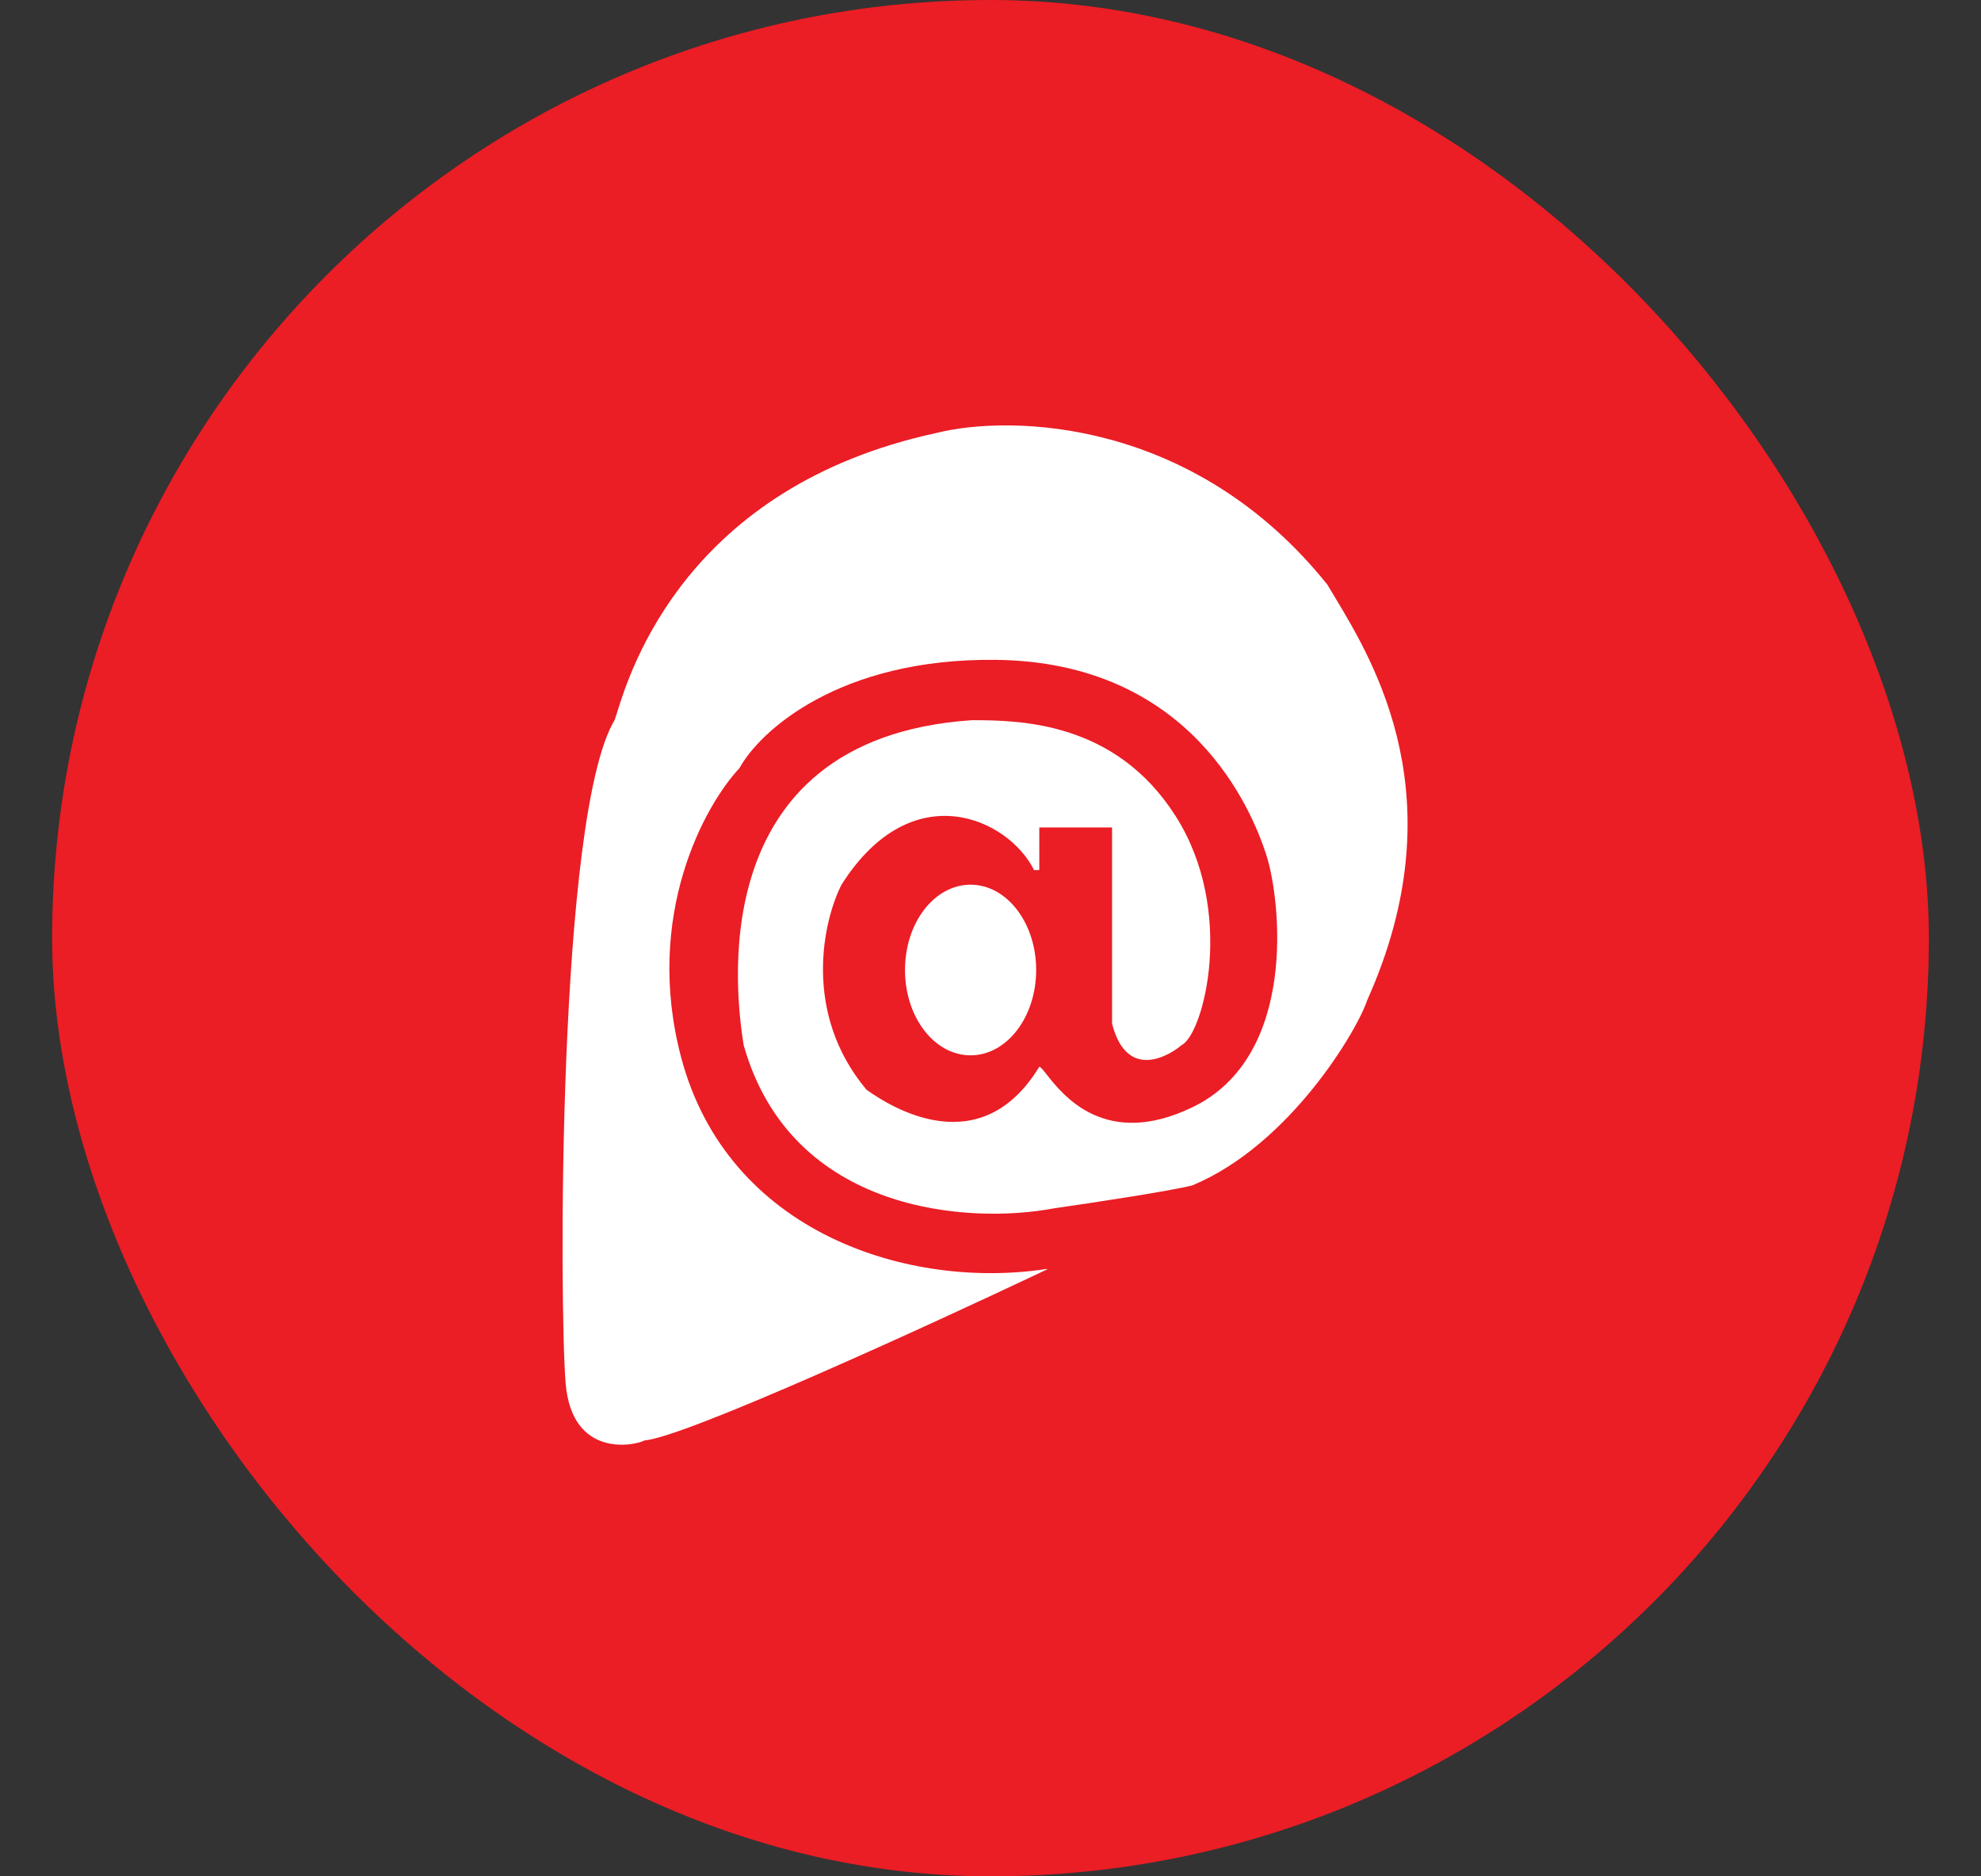 <svg width="19" height="18" viewBox="0 0 19 18" fill="none" xmlns="http://www.w3.org/2000/svg">
<rect x="0" y="0" width="19" height="18" fill="#333333" stroke="none"/>
<rect x="0.5" width="18" height="18" rx="9" fill="#EB1D25"/>
<path fill-rule="evenodd" clip-rule="evenodd" d="M10.04 12.173C10.043 12.173 10.044 12.177 10.042 12.178C8.908 12.716 6.575 13.785 6.184 13.818C6.184 13.818 6.184 13.818 6.183 13.818C6.092 13.868 5.485 13.996 5.425 13.269C5.365 12.54 5.345 7.828 5.894 6.909C5.894 6.909 5.894 6.909 5.894 6.909C5.9 6.894 5.908 6.869 5.918 6.837C6.048 6.419 6.591 4.672 8.979 4.154C9.698 3.974 11.455 4.014 12.733 5.611C12.733 5.611 12.733 5.611 12.733 5.612C12.754 5.647 12.777 5.686 12.802 5.727C13.183 6.36 13.975 7.674 13.113 9.595C13.023 9.874 12.374 10.982 11.435 11.372C11.435 11.372 11.435 11.372 11.435 11.372C11.211 11.428 10.457 11.542 10.107 11.592C9.305 11.745 7.588 11.646 7.132 10.024C7.072 9.635 6.683 7.089 9.319 6.909C9.778 6.909 10.697 6.919 11.275 7.828C11.854 8.736 11.545 9.913 11.336 10.024C11.335 10.024 11.335 10.024 11.335 10.024C11.245 10.104 10.816 10.393 10.667 9.825C10.667 9.825 10.666 9.824 10.666 9.824V7.94C10.666 7.939 10.665 7.938 10.664 7.938H9.97C9.969 7.938 9.968 7.939 9.968 7.94V8.344C9.968 8.346 9.967 8.347 9.965 8.347H9.919C9.918 8.347 9.918 8.346 9.917 8.346C9.676 7.857 8.749 7.418 8.071 8.487C7.894 8.836 7.695 9.719 8.31 10.453C8.31 10.453 8.31 10.454 8.311 10.454C8.56 10.633 9.408 11.152 9.967 10.235C9.967 10.234 9.968 10.234 9.969 10.234C9.982 10.236 10.005 10.265 10.039 10.308C10.197 10.509 10.603 11.023 11.435 10.623C12.454 10.134 12.284 8.626 12.144 8.197C12.004 7.768 11.425 6.35 9.548 6.33C8.047 6.314 7.286 7.015 7.093 7.368C7.092 7.368 7.092 7.369 7.092 7.369C6.756 7.728 6.174 8.787 6.533 10.144C6.981 11.834 8.724 12.376 10.04 12.173ZM9.309 10.124C9.656 10.124 9.938 9.758 9.938 9.305C9.938 8.853 9.656 8.487 9.309 8.487C8.961 8.487 8.68 8.853 8.68 9.305C8.68 9.758 8.961 10.124 9.309 10.124Z" fill="white"/>
</svg>
